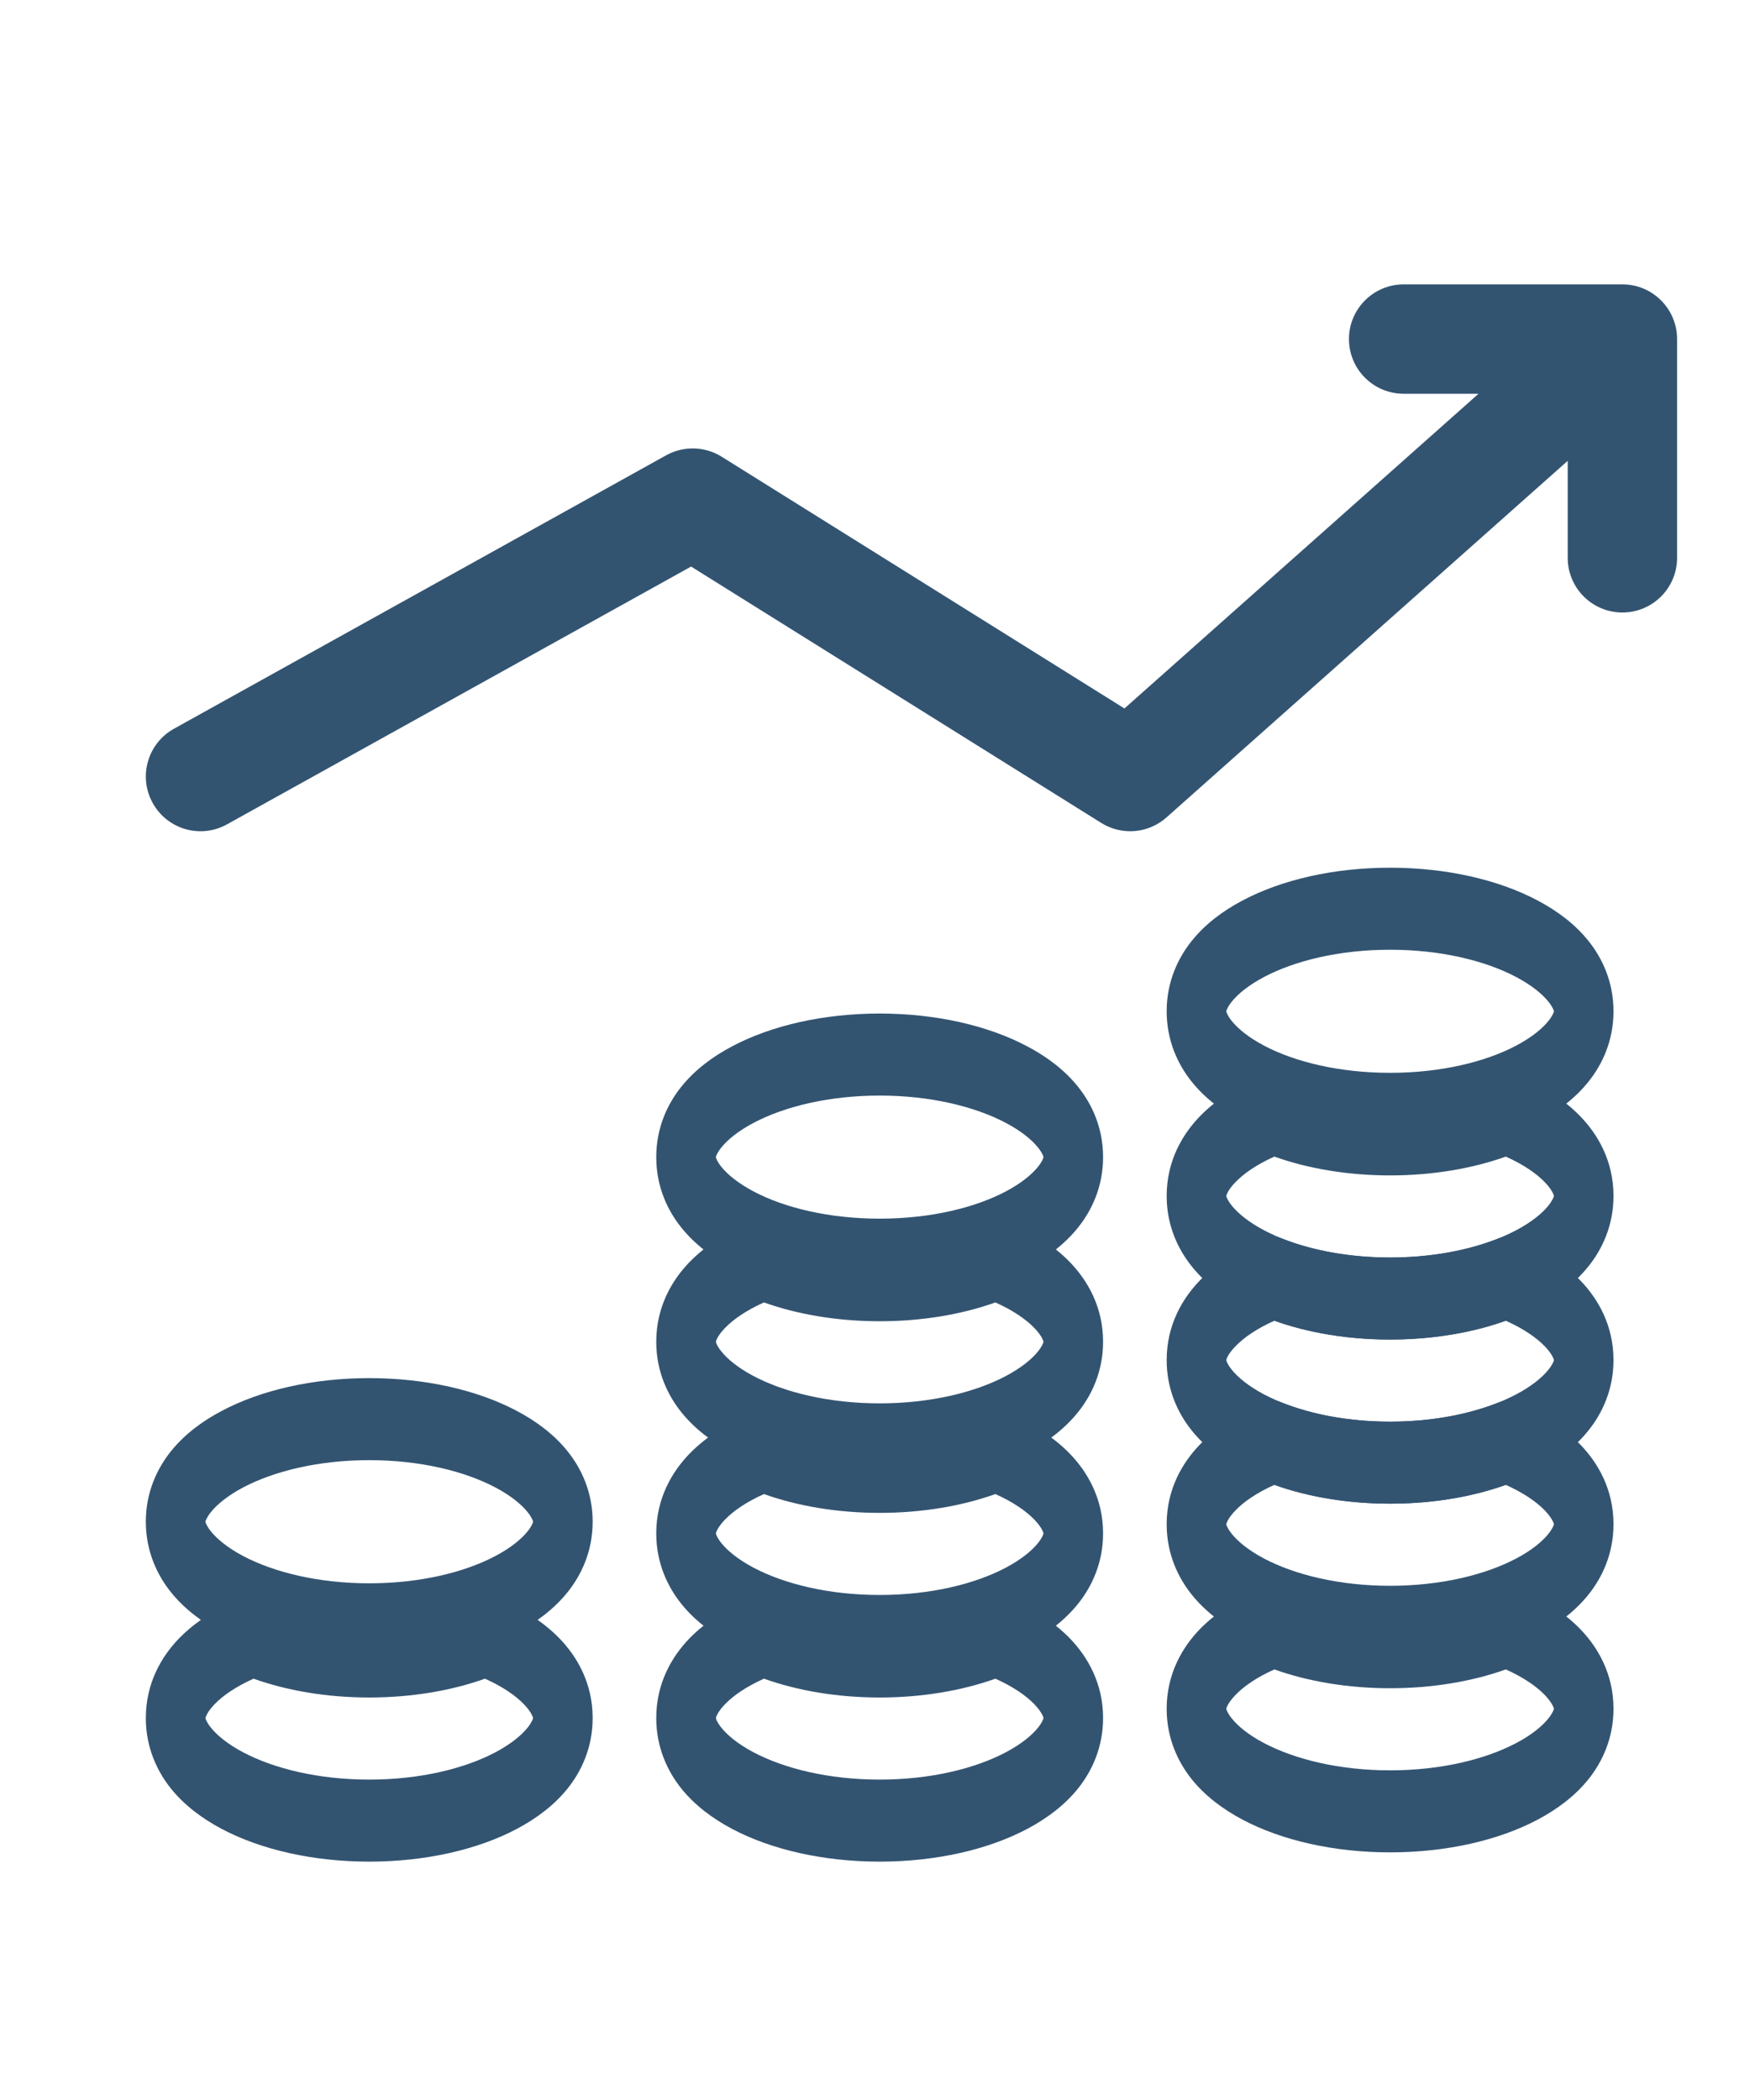 <svg width="20" height="24" viewBox="0 0 24 25" fill="none" xmlns="http://www.w3.org/2000/svg">
<path fill-rule="evenodd" clip-rule="evenodd" d="M18.5 2.75C18.5 2.336 18.836 2 19.25 2H22.25C22.664 2 23 2.336 23 2.75V5.75C23 6.164 22.664 6.5 22.25 6.5C21.836 6.5 21.5 6.164 21.5 5.75V4.42L15.998 9.31C15.749 9.532 15.385 9.562 15.103 9.386L9.478 5.87L3.114 9.405C2.752 9.607 2.296 9.476 2.095 9.114C1.893 8.752 2.024 8.295 2.386 8.094L9.136 4.344C9.374 4.212 9.666 4.219 9.898 4.364L15.421 7.816L20.277 3.5H19.25C18.836 3.5 18.5 3.164 18.5 2.75Z" fill="#335471"/>
<path fill-rule="evenodd" clip-rule="evenodd" d="M17.357 19.869C17.431 19.839 17.51 19.839 17.584 19.869C17.985 20.029 18.498 20.128 19.064 20.128C19.63 20.128 20.143 20.029 20.544 19.869C20.618 19.839 20.697 19.839 20.771 19.869C21.121 20.008 21.438 20.199 21.676 20.446C21.909 20.688 22.128 21.052 22.128 21.535C22.128 21.942 21.971 22.267 21.786 22.499C21.601 22.73 21.356 22.913 21.088 23.055C20.55 23.34 19.834 23.504 19.064 23.504C18.294 23.504 17.578 23.34 17.04 23.055C16.772 22.913 16.527 22.73 16.342 22.499C16.157 22.267 16 21.942 16 21.535C16 21.052 16.219 20.688 16.452 20.446C16.691 20.199 17.007 20.008 17.357 19.869ZM16.817 21.535C16.82 21.549 16.834 21.593 16.892 21.666C16.976 21.771 17.12 21.892 17.333 22.004C17.756 22.228 18.368 22.379 19.064 22.379C19.76 22.379 20.372 22.228 20.795 22.004C21.008 21.892 21.152 21.771 21.236 21.666C21.294 21.593 21.308 21.549 21.311 21.535C21.307 21.519 21.288 21.453 21.185 21.345C21.07 21.226 20.892 21.103 20.651 20.995C20.189 21.16 19.643 21.253 19.064 21.253C18.485 21.253 17.939 21.16 17.477 20.995C17.236 21.103 17.058 21.226 16.944 21.345C16.84 21.453 16.821 21.519 16.817 21.535ZM21.311 21.531C21.311 21.531 21.311 21.531 21.311 21.533C21.311 21.531 21.311 21.531 21.311 21.531ZM16.817 21.533C16.817 21.531 16.817 21.531 16.817 21.531C16.817 21.531 16.817 21.531 16.817 21.533Z" fill="#335471"/>
<path fill-rule="evenodd" clip-rule="evenodd" d="M17.357 17.337C17.431 17.308 17.51 17.308 17.584 17.337C17.985 17.497 18.498 17.597 19.064 17.597C19.63 17.597 20.143 17.497 20.544 17.337C20.618 17.308 20.697 17.308 20.771 17.337C21.121 17.477 21.438 17.667 21.676 17.915C21.909 18.157 22.128 18.52 22.128 19.003C22.128 19.411 21.971 19.736 21.786 19.967C21.601 20.199 21.356 20.382 21.088 20.523C20.55 20.808 19.834 20.973 19.064 20.973C18.294 20.973 17.578 20.808 17.04 20.523C16.772 20.382 16.527 20.199 16.342 19.967C16.157 19.736 16 19.411 16 19.003C16 18.52 16.219 18.157 16.452 17.915C16.691 17.667 17.007 17.477 17.357 17.337ZM16.817 19.004C16.82 19.018 16.834 19.062 16.892 19.135C16.976 19.24 17.12 19.36 17.333 19.473C17.756 19.697 18.368 19.848 19.064 19.848C19.76 19.848 20.372 19.697 20.795 19.473C21.008 19.36 21.152 19.24 21.236 19.135C21.294 19.062 21.308 19.018 21.311 19.004C21.307 18.988 21.288 18.921 21.185 18.814C21.07 18.695 20.892 18.572 20.651 18.464C20.189 18.629 19.643 18.722 19.064 18.722C18.485 18.722 17.939 18.629 17.477 18.464C17.236 18.572 17.058 18.695 16.944 18.814C16.84 18.921 16.821 18.988 16.817 19.004ZM21.311 18.999C21.311 18.999 21.311 19 21.311 19.002C21.311 19 21.311 18.999 21.311 18.999ZM16.817 19.002C16.817 19 16.817 18.999 16.817 18.999C16.817 18.999 16.817 19 16.817 19.002Z" fill="#335471"/>
<path fill-rule="evenodd" clip-rule="evenodd" d="M17.357 15.087C17.431 15.057 17.51 15.057 17.584 15.087C17.985 15.246 18.498 15.346 19.064 15.346C19.63 15.346 20.143 15.246 20.544 15.087C20.618 15.057 20.697 15.057 20.771 15.087C21.121 15.226 21.438 15.416 21.676 15.664C21.909 15.906 22.128 16.269 22.128 16.753C22.128 17.16 21.971 17.485 21.786 17.716C21.601 17.948 21.356 18.131 21.088 18.272C20.55 18.558 19.834 18.722 19.064 18.722C18.294 18.722 17.578 18.558 17.04 18.272C16.772 18.131 16.527 17.948 16.342 17.716C16.157 17.485 16 17.16 16 16.753C16 16.269 16.219 15.906 16.452 15.664C16.691 15.416 17.007 15.226 17.357 15.087ZM16.817 16.753C16.82 16.767 16.834 16.811 16.892 16.884C16.976 16.989 17.12 17.109 17.333 17.222C17.756 17.446 18.368 17.597 19.064 17.597C19.76 17.597 20.372 17.446 20.795 17.222C21.008 17.109 21.152 16.989 21.236 16.884C21.294 16.811 21.308 16.767 21.311 16.753C21.307 16.737 21.288 16.67 21.185 16.563C21.07 16.444 20.892 16.321 20.651 16.213C20.189 16.378 19.643 16.471 19.064 16.471C18.485 16.471 17.939 16.378 17.477 16.213C17.236 16.321 17.058 16.444 16.944 16.563C16.84 16.67 16.821 16.737 16.817 16.753ZM21.311 16.748C21.311 16.748 21.311 16.749 21.311 16.75C21.311 16.749 21.311 16.748 21.311 16.748ZM16.817 16.75C16.817 16.749 16.817 16.748 16.817 16.748C16.817 16.748 16.817 16.749 16.817 16.75Z" fill="#335471"/>
<path fill-rule="evenodd" clip-rule="evenodd" d="M17.357 12.836C17.431 12.806 17.51 12.806 17.584 12.836C17.985 12.995 18.498 13.095 19.064 13.095C19.63 13.095 20.143 12.995 20.544 12.836C20.618 12.806 20.697 12.806 20.771 12.836C21.121 12.975 21.438 13.165 21.676 13.413C21.909 13.655 22.128 14.018 22.128 14.502C22.128 14.909 21.971 15.234 21.786 15.465C21.601 15.697 21.356 15.88 21.088 16.021C20.55 16.307 19.834 16.471 19.064 16.471C18.294 16.471 17.578 16.307 17.04 16.021C16.772 15.88 16.527 15.697 16.342 15.465C16.157 15.234 16 14.909 16 14.502C16 14.018 16.219 13.655 16.452 13.413C16.691 13.165 17.007 12.975 17.357 12.836ZM16.817 14.502C16.82 14.516 16.834 14.56 16.892 14.633C16.976 14.738 17.12 14.858 17.333 14.971C17.756 15.195 18.368 15.346 19.064 15.346C19.76 15.346 20.372 15.195 20.795 14.971C21.008 14.858 21.152 14.738 21.236 14.633C21.294 14.56 21.308 14.516 21.311 14.502C21.307 14.486 21.288 14.419 21.185 14.312C21.07 14.193 20.892 14.07 20.651 13.962C20.189 14.127 19.643 14.22 19.064 14.22C18.485 14.22 17.939 14.127 17.477 13.962C17.236 14.07 17.058 14.193 16.944 14.312C16.84 14.419 16.821 14.486 16.817 14.502Z" fill="#335471"/>
<path fill-rule="evenodd" clip-rule="evenodd" d="M16.817 11.969C16.82 11.956 16.833 11.912 16.892 11.838C16.976 11.733 17.12 11.613 17.333 11.5C17.756 11.276 18.368 11.125 19.064 11.125C19.76 11.125 20.372 11.276 20.795 11.5C21.008 11.613 21.152 11.733 21.236 11.838C21.295 11.912 21.308 11.956 21.311 11.969C21.308 11.983 21.295 12.027 21.236 12.101C21.152 12.206 21.008 12.326 20.795 12.439C20.372 12.663 19.76 12.813 19.064 12.813C18.368 12.813 17.756 12.663 17.333 12.439C17.12 12.326 16.976 12.206 16.892 12.101C16.833 12.027 16.82 11.983 16.817 11.969ZM17.04 10.45C17.578 10.164 18.294 10 19.064 10C19.834 10 20.55 10.164 21.088 10.45C21.356 10.591 21.601 10.774 21.786 11.006C21.971 11.237 22.128 11.562 22.128 11.969C22.128 12.377 21.971 12.702 21.786 12.933C21.601 13.165 21.356 13.348 21.088 13.489C20.55 13.774 19.834 13.939 19.064 13.939C18.294 13.939 17.578 13.774 17.04 13.489C16.772 13.348 16.527 13.165 16.342 12.933C16.157 12.702 16 12.377 16 11.969C16 11.562 16.157 11.237 16.342 11.006C16.527 10.774 16.772 10.591 17.04 10.45Z" fill="#335471"/>
<path fill-rule="evenodd" clip-rule="evenodd" d="M10.357 19.996C10.431 19.966 10.51 19.966 10.584 19.996C10.986 20.156 11.498 20.255 12.064 20.255C12.63 20.255 13.143 20.156 13.544 19.996C13.618 19.966 13.697 19.966 13.771 19.996C14.121 20.135 14.438 20.326 14.676 20.573C14.909 20.815 15.128 21.178 15.128 21.662C15.128 22.069 14.971 22.394 14.786 22.626C14.601 22.857 14.356 23.04 14.088 23.182C13.55 23.467 12.834 23.631 12.064 23.631C11.294 23.631 10.578 23.467 10.04 23.182C9.772 23.04 9.527 22.857 9.342 22.626C9.157 22.394 9 22.069 9 21.662C9 21.178 9.219 20.815 9.452 20.573C9.691 20.326 10.007 20.135 10.357 19.996ZM9.818 21.662C9.82 21.676 9.834 21.72 9.892 21.793C9.976 21.898 10.12 22.018 10.333 22.131C10.756 22.355 11.368 22.506 12.064 22.506C12.76 22.506 13.372 22.355 13.795 22.131C14.008 22.018 14.152 21.898 14.236 21.793C14.294 21.72 14.308 21.676 14.311 21.662C14.307 21.646 14.288 21.58 14.185 21.472C14.07 21.353 13.892 21.23 13.651 21.122C13.189 21.287 12.643 21.38 12.064 21.38C11.485 21.38 10.939 21.287 10.477 21.122C10.236 21.23 10.058 21.353 9.943 21.472C9.84 21.58 9.821 21.646 9.818 21.662ZM14.311 21.657C14.311 21.657 14.311 21.658 14.311 21.66C14.311 21.658 14.311 21.657 14.311 21.657ZM9.817 21.66C9.817 21.658 9.817 21.657 9.817 21.657C9.817 21.657 9.817 21.658 9.817 21.66Z" fill="#335471"/>
<path fill-rule="evenodd" clip-rule="evenodd" d="M10.357 17.463C10.431 17.434 10.51 17.434 10.584 17.463C10.986 17.623 11.498 17.723 12.064 17.723C12.63 17.723 13.143 17.623 13.544 17.463C13.618 17.434 13.697 17.434 13.771 17.463C14.121 17.603 14.438 17.793 14.676 18.041C14.909 18.283 15.128 18.646 15.128 19.13C15.128 19.537 14.971 19.862 14.786 20.093C14.601 20.325 14.356 20.508 14.088 20.649C13.55 20.934 12.834 21.099 12.064 21.099C11.294 21.099 10.578 20.934 10.04 20.649C9.772 20.508 9.527 20.325 9.342 20.093C9.157 19.862 9 19.537 9 19.13C9 18.646 9.219 18.283 9.452 18.041C9.691 17.793 10.007 17.603 10.357 17.463ZM9.818 19.13C9.82 19.144 9.834 19.188 9.892 19.261C9.976 19.366 10.12 19.486 10.333 19.599C10.756 19.823 11.368 19.974 12.064 19.974C12.76 19.974 13.372 19.823 13.795 19.599C14.008 19.486 14.152 19.366 14.236 19.261C14.294 19.188 14.308 19.144 14.311 19.13C14.307 19.114 14.288 19.047 14.185 18.94C14.07 18.821 13.892 18.698 13.651 18.59C13.189 18.755 12.643 18.848 12.064 18.848C11.485 18.848 10.939 18.755 10.477 18.59C10.236 18.698 10.058 18.821 9.943 18.94C9.84 19.047 9.821 19.114 9.818 19.13Z" fill="#335471"/>
<path fill-rule="evenodd" clip-rule="evenodd" d="M10.357 14.836C10.431 14.806 10.51 14.806 10.584 14.836C10.986 14.995 11.498 15.095 12.064 15.095C12.63 15.095 13.143 14.995 13.544 14.836C13.618 14.806 13.697 14.806 13.771 14.836C14.121 14.975 14.438 15.165 14.676 15.413C14.909 15.655 15.128 16.018 15.128 16.502C15.128 16.909 14.971 17.234 14.786 17.465C14.601 17.697 14.356 17.88 14.088 18.021C13.55 18.307 12.834 18.471 12.064 18.471C11.294 18.471 10.578 18.307 10.04 18.021C9.772 17.88 9.527 17.697 9.342 17.465C9.157 17.234 9 16.909 9 16.502C9 16.018 9.219 15.655 9.452 15.413C9.691 15.165 10.007 14.975 10.357 14.836ZM9.818 16.502C9.82 16.516 9.834 16.56 9.892 16.633C9.976 16.738 10.12 16.858 10.333 16.971C10.756 17.195 11.368 17.346 12.064 17.346C12.76 17.346 13.372 17.195 13.795 16.971C14.008 16.858 14.152 16.738 14.236 16.633C14.294 16.56 14.308 16.516 14.311 16.502C14.307 16.486 14.288 16.419 14.185 16.312C14.07 16.193 13.892 16.07 13.651 15.962C13.189 16.127 12.643 16.22 12.064 16.22C11.485 16.22 10.939 16.127 10.477 15.962C10.236 16.07 10.058 16.193 9.943 16.312C9.84 16.419 9.821 16.486 9.818 16.502Z" fill="#335471"/>
<path fill-rule="evenodd" clip-rule="evenodd" d="M9.817 13.969C9.82 13.956 9.833 13.912 9.892 13.838C9.976 13.733 10.12 13.613 10.333 13.5C10.756 13.276 11.368 13.125 12.064 13.125C12.76 13.125 13.372 13.276 13.795 13.5C14.008 13.613 14.152 13.733 14.236 13.838C14.295 13.912 14.308 13.956 14.311 13.969C14.308 13.983 14.295 14.027 14.236 14.101C14.152 14.206 14.008 14.326 13.795 14.439C13.372 14.663 12.76 14.813 12.064 14.813C11.368 14.813 10.756 14.663 10.333 14.439C10.12 14.326 9.976 14.206 9.892 14.101C9.833 14.027 9.82 13.983 9.817 13.969ZM10.04 12.45C10.578 12.164 11.294 12 12.064 12C12.834 12 13.55 12.164 14.088 12.45C14.356 12.591 14.601 12.774 14.786 13.006C14.971 13.237 15.128 13.562 15.128 13.969C15.128 14.377 14.971 14.702 14.786 14.933C14.601 15.165 14.356 15.348 14.088 15.489C13.55 15.774 12.834 15.939 12.064 15.939C11.294 15.939 10.578 15.774 10.04 15.489C9.772 15.348 9.527 15.165 9.342 14.933C9.157 14.702 9 14.377 9 13.969C9 13.562 9.157 13.237 9.342 13.006C9.527 12.774 9.772 12.591 10.04 12.45Z" fill="#335471"/>
<path fill-rule="evenodd" clip-rule="evenodd" d="M3.357 19.996C3.431 19.966 3.51 19.966 3.584 19.996C3.985 20.156 4.498 20.255 5.064 20.255C5.63 20.255 6.143 20.156 6.544 19.996C6.618 19.966 6.697 19.966 6.771 19.996C7.121 20.135 7.438 20.326 7.676 20.573C7.909 20.815 8.128 21.178 8.128 21.662C8.128 22.069 7.971 22.394 7.786 22.626C7.601 22.857 7.356 23.04 7.088 23.182C6.55 23.467 5.834 23.631 5.064 23.631C4.294 23.631 3.578 23.467 3.04 23.182C2.772 23.04 2.527 22.857 2.342 22.626C2.157 22.394 2 22.069 2 21.662C2 21.178 2.219 20.815 2.452 20.573C2.691 20.326 3.007 20.135 3.357 19.996ZM2.818 21.662C2.82 21.676 2.834 21.72 2.892 21.793C2.976 21.898 3.12 22.018 3.333 22.131C3.756 22.355 4.368 22.506 5.064 22.506C5.76 22.506 6.372 22.355 6.795 22.131C7.008 22.018 7.152 21.898 7.236 21.793C7.294 21.72 7.308 21.676 7.311 21.662C7.307 21.646 7.288 21.58 7.185 21.472C7.07 21.353 6.892 21.23 6.651 21.122C6.189 21.287 5.643 21.38 5.064 21.38C4.485 21.38 3.939 21.287 3.477 21.122C3.236 21.23 3.058 21.353 2.943 21.472C2.84 21.58 2.821 21.646 2.818 21.662ZM7.311 21.657C7.311 21.657 7.311 21.658 7.311 21.66C7.311 21.658 7.311 21.657 7.311 21.657ZM2.817 21.66C2.817 21.658 2.817 21.657 2.817 21.657C2.817 21.657 2.817 21.658 2.817 21.66Z" fill="#335471"/>
<path fill-rule="evenodd" clip-rule="evenodd" d="M2.817 18.969C2.82 18.956 2.833 18.912 2.892 18.838C2.976 18.733 3.12 18.613 3.333 18.5C3.756 18.276 4.368 18.125 5.064 18.125C5.76 18.125 6.372 18.276 6.795 18.5C7.008 18.613 7.152 18.733 7.236 18.838C7.295 18.912 7.308 18.956 7.311 18.969C7.308 18.983 7.295 19.027 7.236 19.101C7.152 19.206 7.008 19.326 6.795 19.439C6.372 19.663 5.76 19.814 5.064 19.814C4.368 19.814 3.756 19.663 3.333 19.439C3.12 19.326 2.976 19.206 2.892 19.101C2.833 19.027 2.82 18.983 2.817 18.969ZM3.04 17.45C3.578 17.164 4.294 17 5.064 17C5.834 17 6.55 17.164 7.088 17.45C7.356 17.591 7.601 17.774 7.786 18.006C7.971 18.237 8.128 18.562 8.128 18.969C8.128 19.377 7.971 19.702 7.786 19.933C7.601 20.165 7.356 20.348 7.088 20.489C6.55 20.774 5.834 20.939 5.064 20.939C4.294 20.939 3.578 20.774 3.04 20.489C2.772 20.348 2.527 20.165 2.342 19.933C2.157 19.702 2 19.377 2 18.969C2 18.562 2.157 18.237 2.342 18.006C2.527 17.774 2.772 17.591 3.04 17.45Z" fill="#335471"/>
</svg>
